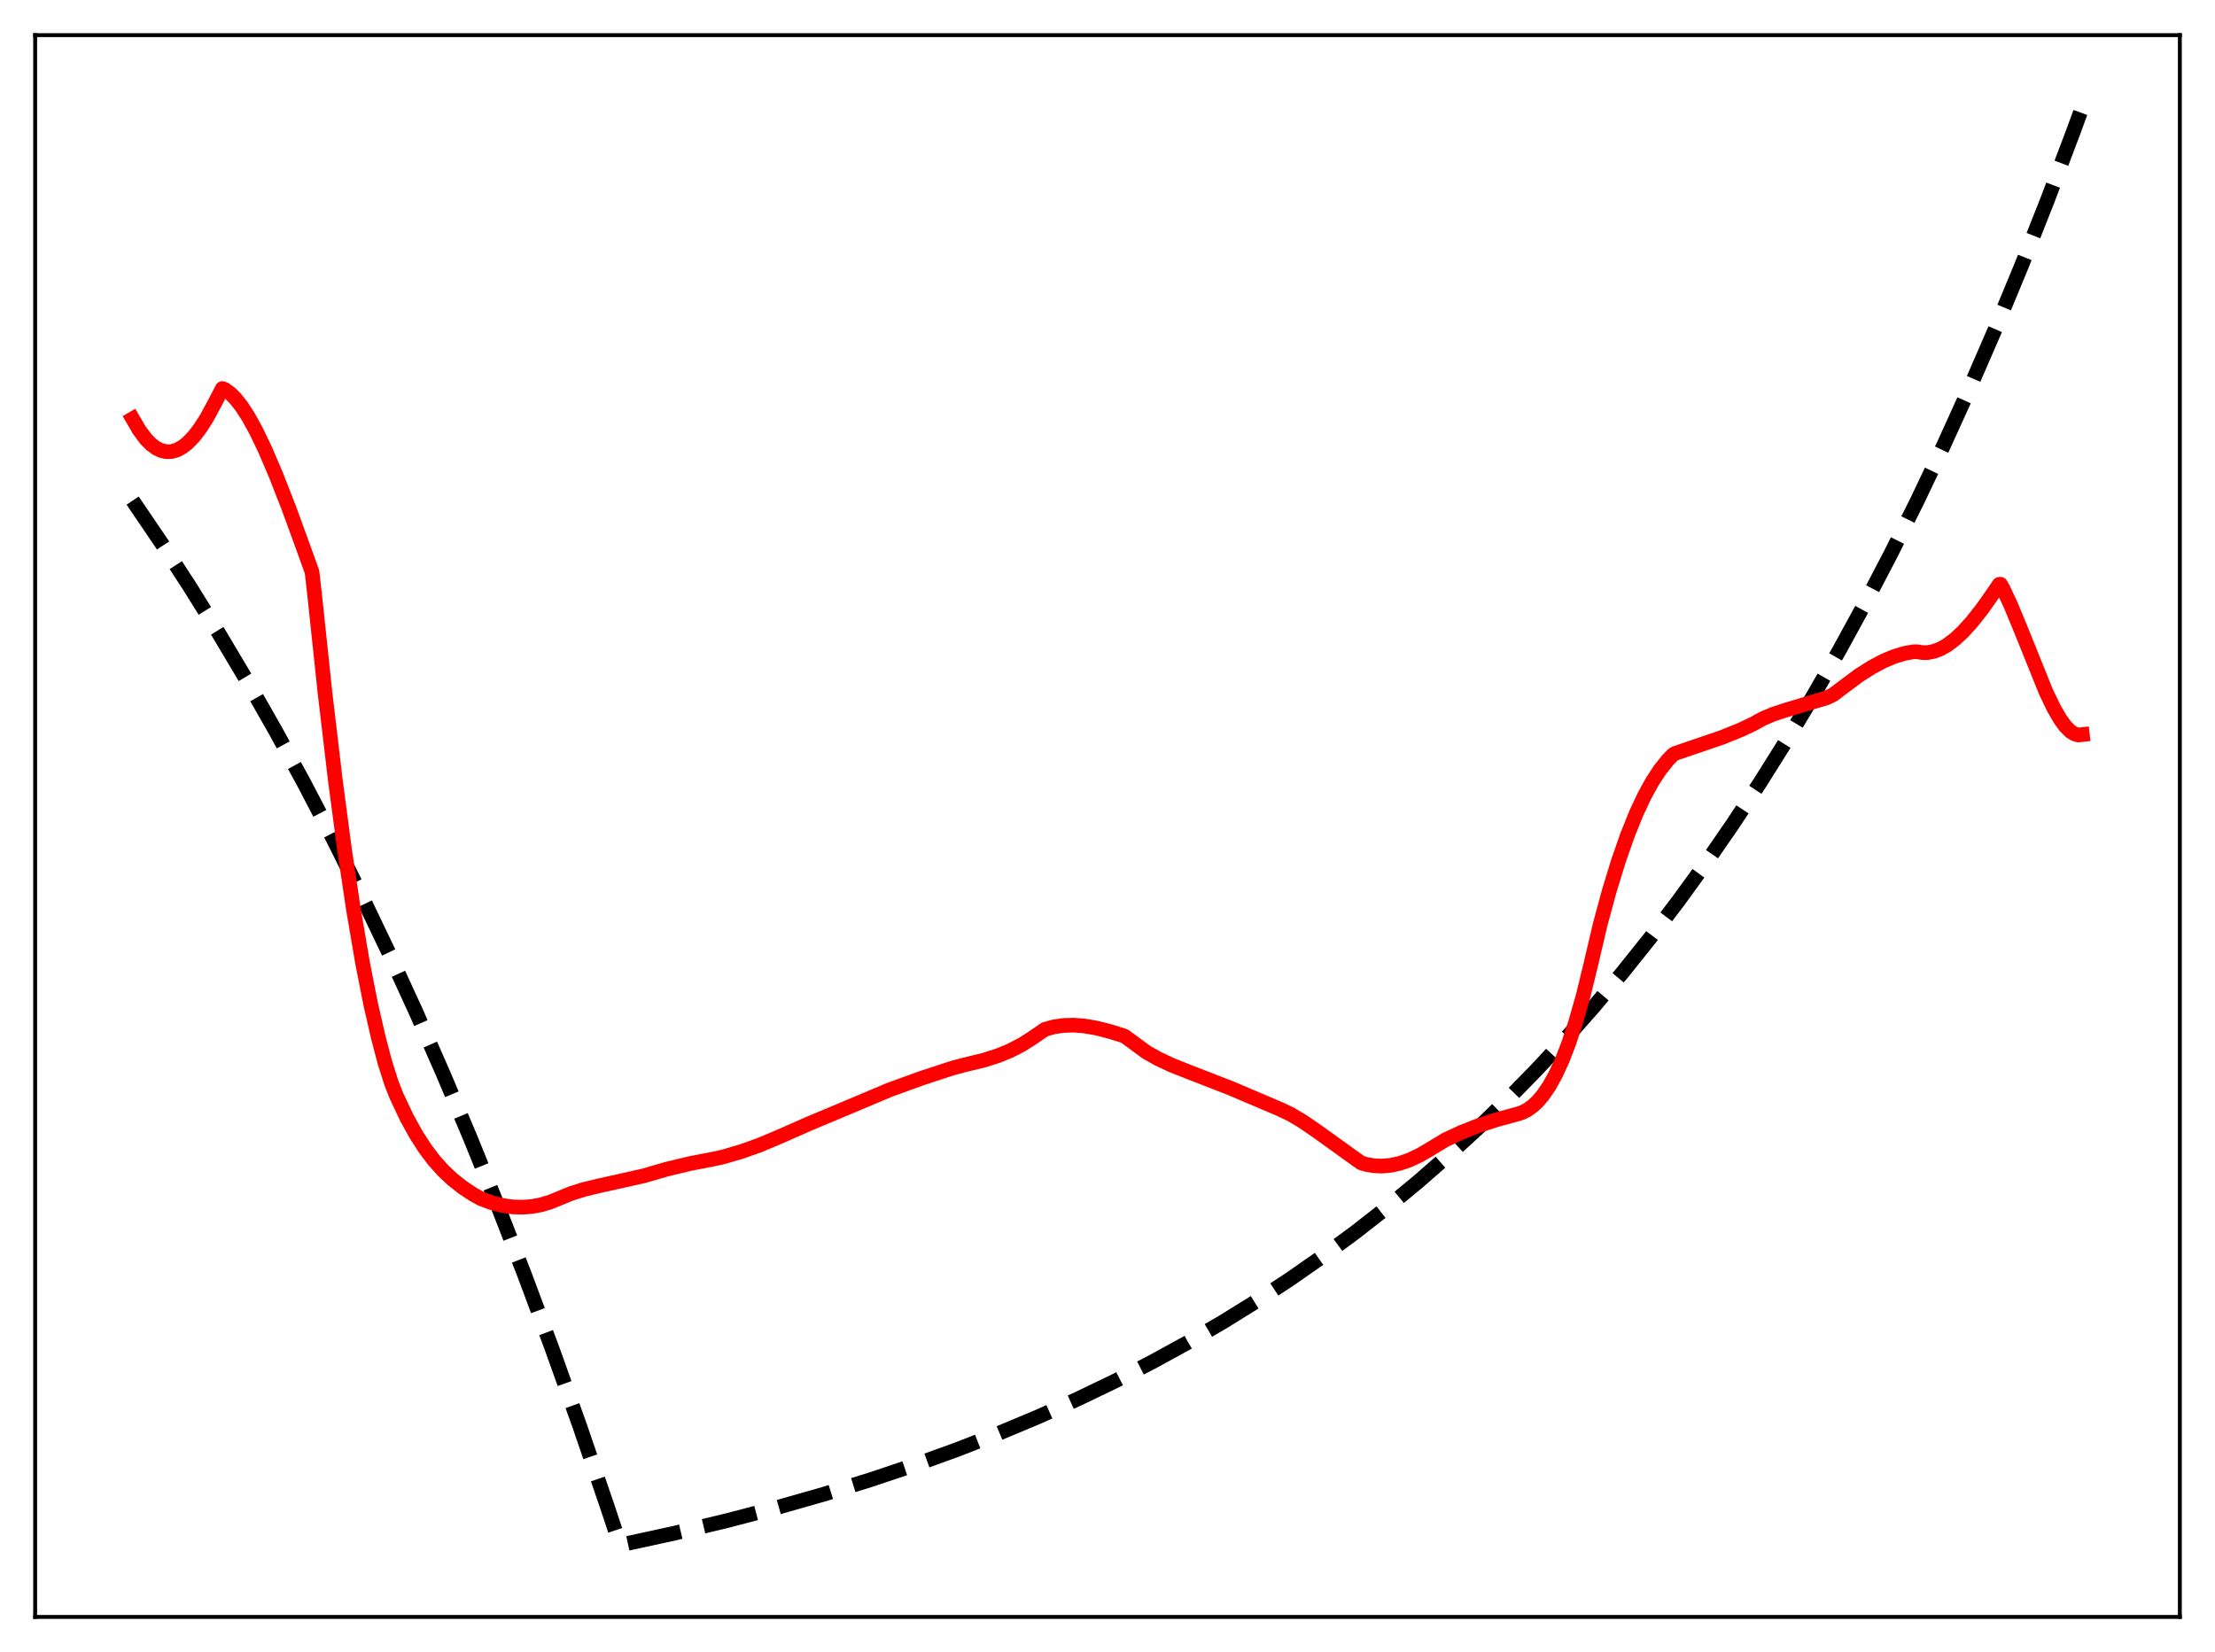 <?xml version="1.0" encoding="utf-8" standalone="no"?>
<!DOCTYPE svg PUBLIC "-//W3C//DTD SVG 1.1//EN"
  "http://www.w3.org/Graphics/SVG/1.1/DTD/svg11.dtd">
<svg xmlns:xlink="http://www.w3.org/1999/xlink" width="453.6pt" height="338.4pt" viewBox="0 0 453.6 338.4" xmlns="http://www.w3.org/2000/svg" version="1.1">
 <defs>
  <style type="text/css">*{stroke-linejoin: round; stroke-linecap: butt}</style>
 </defs>
 <g id="figure_1">
  <g id="patch_1">
   <path d="M 0 338.4 
L 453.6 338.4 
L 453.6 0 
L 0 0 
z
" style="fill: #ffffff"/>
  </g>
  <g id="axes_1">
   <g id="patch_2">
    <path d="M 7.2 331.2 
L 446.4 331.2 
L 446.4 7.2 
L 7.2 7.2 
z
" style="fill: #ffffff"/>
   </g>
   <g id="matplotlib.axis_1"/>
   <g id="matplotlib.axis_2"/>
   <g id="line2d_1">
    <path d="M 27.164 102.542 
L 33.02 111.171 
L 38.876 120.187 
L 44.732 129.607 
L 50.588 139.448 
L 56.444 149.73 
L 62.3 160.473 
L 68.156 171.698 
L 74.012 183.425 
L 79.601 195.108 
L 85.191 207.291 
L 90.781 219.994 
L 96.371 233.24 
L 101.961 247.051 
L 107.551 261.453 
L 113.14 276.47 
L 118.73 292.128 
L 124.32 308.455 
L 126.982 316.473 
L 138.161 314.04 
L 148.809 311.495 
L 158.924 308.85 
L 168.772 306.043 
L 178.089 303.159 
L 187.139 300.126 
L 195.923 296.947 
L 204.441 293.625 
L 212.692 290.165 
L 220.678 286.574 
L 228.397 282.859 
L 235.85 279.029 
L 243.303 274.945 
L 250.49 270.749 
L 257.411 266.456 
L 264.332 261.898 
L 270.986 257.251 
L 277.641 252.329 
L 284.029 247.33 
L 290.417 242.047 
L 296.54 236.704 
L 302.662 231.071 
L 308.784 225.133 
L 314.64 219.15 
L 320.496 212.858 
L 326.352 206.239 
L 332.208 199.278 
L 338.064 191.955 
L 343.654 184.61 
L 349.244 176.903 
L 354.833 168.815 
L 360.423 160.326 
L 366.013 151.418 
L 371.337 142.525 
L 376.66 133.213 
L 381.984 123.464 
L 387.308 113.256 
L 392.631 102.567 
L 397.955 91.376 
L 403.279 79.659 
L 408.602 67.39 
L 413.926 54.544 
L 419.249 41.094 
L 424.573 27.011 
L 426.436 21.927 
L 426.436 21.927 
" clip-path="url(#p2920132de4)" style="fill: none; stroke-dasharray: 11.1,4.8; stroke-dashoffset: 0; stroke: #000000; stroke-width: 3"/>
   </g>
   <g id="line2d_2">
    <path d="M 27.164 85.777 
L 28.495 88.066 
L 29.825 89.869 
L 30.89 90.968 
L 31.955 91.776 
L 33.02 92.29 
L 34.084 92.526 
L 35.149 92.488 
L 36.214 92.182 
L 37.279 91.619 
L 38.343 90.8 
L 39.674 89.435 
L 41.005 87.7 
L 42.336 85.611 
L 43.933 82.655 
L 45.53 79.586 
L 46.063 79.782 
L 47.127 80.562 
L 48.192 81.626 
L 49.523 83.316 
L 50.854 85.376 
L 52.451 88.274 
L 54.314 92.161 
L 56.444 97.142 
L 59.105 103.938 
L 62.033 111.967 
L 63.897 117.142 
L 64.429 121.837 
L 66.559 141.931 
L 68.688 159.937 
L 70.551 174.006 
L 72.415 186.49 
L 74.278 197.409 
L 75.875 205.511 
L 77.472 212.515 
L 78.803 217.576 
L 80.134 221.772 
L 81.199 224.502 
L 83.328 228.996 
L 85.191 232.376 
L 87.055 235.271 
L 88.918 237.733 
L 90.781 239.812 
L 92.644 241.564 
L 94.774 243.245 
L 96.903 244.655 
L 98.5 245.536 
L 100.63 246.329 
L 102.759 246.889 
L 104.889 247.209 
L 107.018 247.281 
L 108.881 247.136 
L 110.745 246.793 
L 112.608 246.245 
L 114.471 245.486 
L 116.867 244.499 
L 119.529 243.655 
L 122.723 242.885 
L 131.773 240.863 
L 136.564 239.478 
L 141.356 238.325 
L 146.147 237.406 
L 148.01 236.99 
L 151.737 235.909 
L 155.463 234.589 
L 159.19 233.024 
L 166.111 229.983 
L 171.967 227.534 
L 182.081 223.269 
L 188.736 220.85 
L 195.124 218.758 
L 197.52 218.12 
L 201.513 217.155 
L 204.441 216.216 
L 206.836 215.23 
L 209.232 213.996 
L 211.361 212.647 
L 214.023 210.826 
L 215.887 210.324 
L 217.75 210.051 
L 219.879 209.986 
L 222.009 210.148 
L 224.404 210.553 
L 227.332 211.291 
L 230.26 212.208 
L 234.785 215.532 
L 237.181 216.882 
L 239.843 218.134 
L 243.569 219.614 
L 251.821 222.819 
L 261.936 227.116 
L 264.332 228.248 
L 266.727 229.671 
L 269.655 231.681 
L 278.705 238.181 
L 279.77 238.505 
L 281.367 238.785 
L 282.964 238.856 
L 284.828 238.692 
L 286.691 238.281 
L 288.554 237.638 
L 290.684 236.647 
L 292.813 235.407 
L 296.007 233.473 
L 299.201 231.977 
L 302.662 230.61 
L 306.388 229.381 
L 310.647 228.224 
L 311.712 227.883 
L 312.777 227.344 
L 313.841 226.587 
L 314.906 225.593 
L 315.971 224.343 
L 317.302 222.388 
L 318.633 219.968 
L 319.964 217.046 
L 321.295 213.588 
L 322.625 209.558 
L 324.223 203.921 
L 325.82 197.356 
L 327.683 189.403 
L 329.546 182.528 
L 331.409 176.433 
L 333.273 171.09 
L 335.136 166.473 
L 336.733 163.068 
L 338.33 160.152 
L 339.927 157.704 
L 341.524 155.698 
L 342.589 154.594 
L 343.121 154.297 
L 352.704 151.025 
L 356.697 149.401 
L 359.092 148.255 
L 360.956 147.223 
L 363.085 146.309 
L 365.747 145.432 
L 373.999 142.958 
L 375.329 142.345 
L 380.653 138.356 
L 383.315 136.673 
L 385.711 135.4 
L 387.84 134.499 
L 389.969 133.847 
L 391.833 133.508 
L 392.631 133.501 
L 393.696 133.678 
L 394.761 133.669 
L 396.092 133.41 
L 397.423 132.892 
L 398.753 132.133 
L 400.351 130.932 
L 401.948 129.445 
L 403.811 127.393 
L 405.94 124.695 
L 408.602 120.908 
L 409.401 119.703 
L 409.667 119.666 
L 410.199 120.59 
L 411.796 124.007 
L 413.926 129.164 
L 418.983 141.71 
L 420.58 145.037 
L 421.911 147.339 
L 422.976 148.793 
L 424.041 149.846 
L 424.839 150.338 
L 425.638 150.551 
L 426.436 150.462 
L 426.436 150.462 
" clip-path="url(#p2920132de4)" style="fill: none; stroke: #ff0000; stroke-width: 3; stroke-linecap: square"/>
   </g>
   <g id="patch_3">
    <path d="M 7.2 331.2 
L 7.2 7.2 
" style="fill: none; stroke: #000000; stroke-width: 0.8; stroke-linejoin: miter; stroke-linecap: square"/>
   </g>
   <g id="patch_4">
    <path d="M 446.4 331.2 
L 446.4 7.2 
" style="fill: none; stroke: #000000; stroke-width: 0.8; stroke-linejoin: miter; stroke-linecap: square"/>
   </g>
   <g id="patch_5">
    <path d="M 7.2 331.2 
L 446.4 331.2 
" style="fill: none; stroke: #000000; stroke-width: 0.8; stroke-linejoin: miter; stroke-linecap: square"/>
   </g>
   <g id="patch_6">
    <path d="M 7.2 7.2 
L 446.4 7.2 
" style="fill: none; stroke: #000000; stroke-width: 0.8; stroke-linejoin: miter; stroke-linecap: square"/>
   </g>
  </g>
 </g>
 <defs>
  <clipPath id="p2920132de4">
   <rect x="7.2" y="7.2" width="439.2" height="324"/>
  </clipPath>
 </defs>
</svg>
